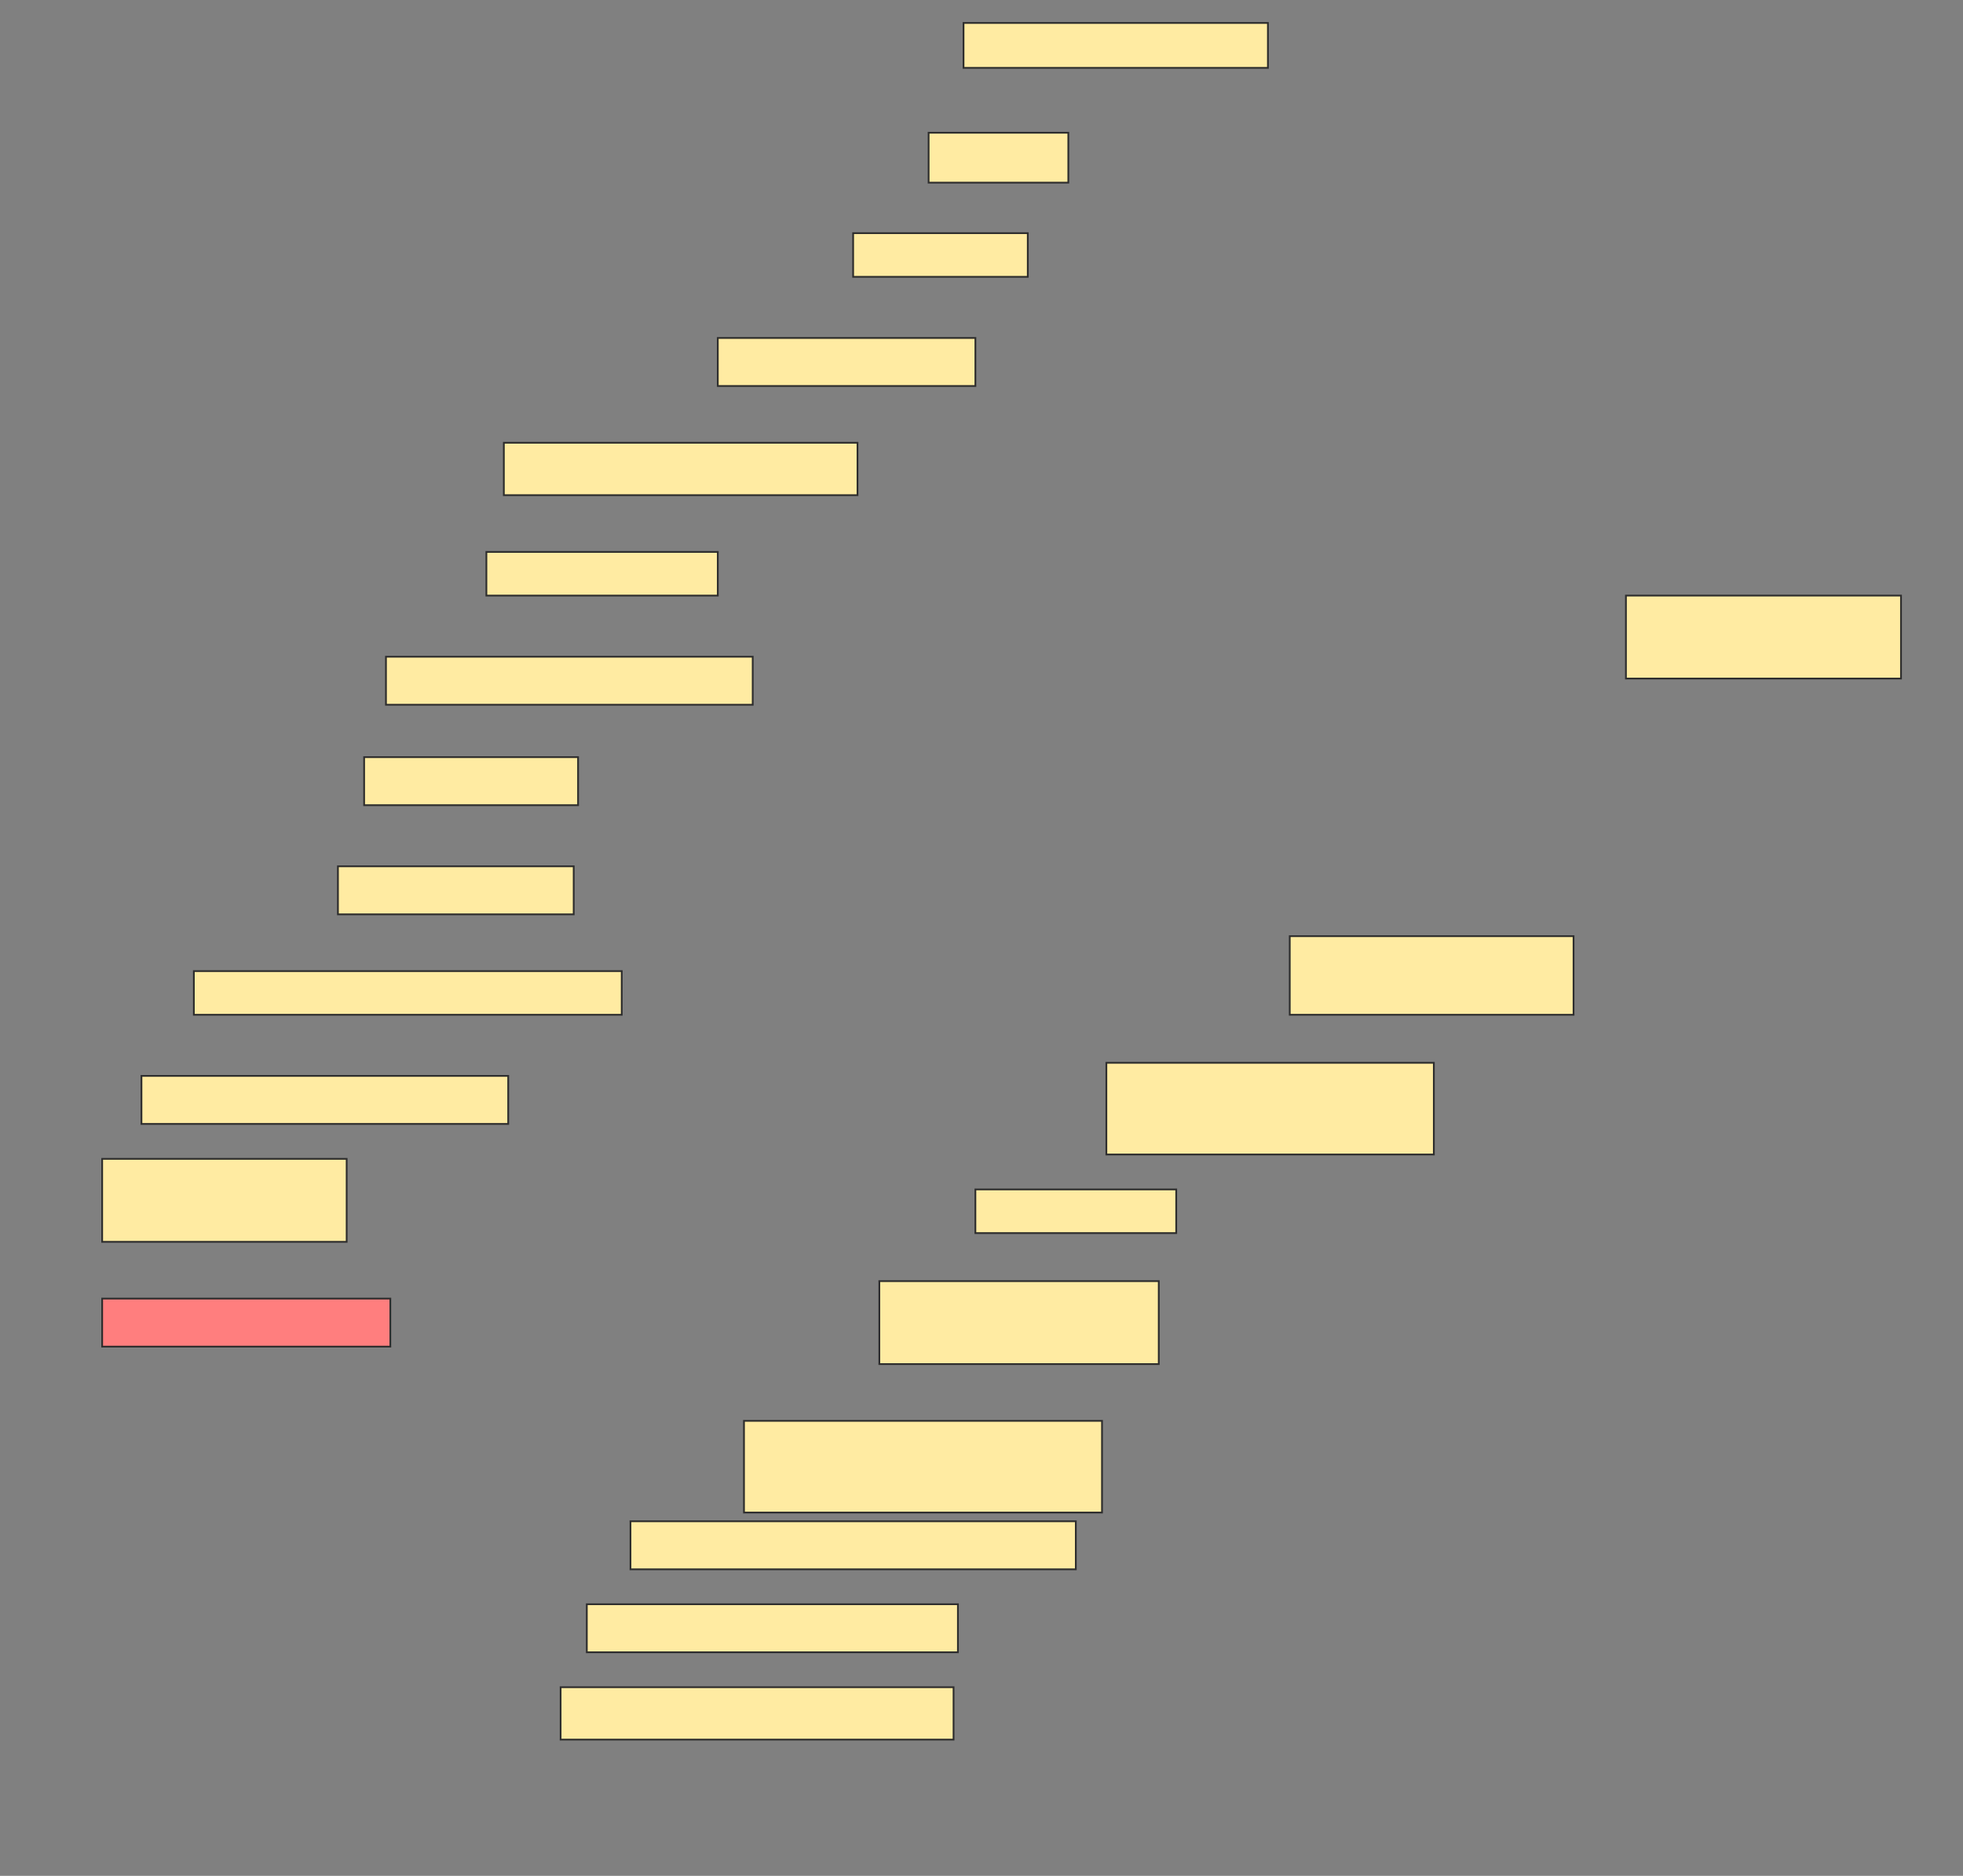 <svg height="1074" width="1124" xmlns="http://www.w3.org/2000/svg">
 <rect width="100%" height="100%" fill="#808080" stroke="none"/>
 <!-- Created with Image Occlusion Enhanced -->
 <g>
  <title>Labels</title>
 </g>
 <g>
  <title>Masks</title>
  <rect fill="#FFEBA2" height="25.714" id="95fc94bc47274705a71859be187933aa-ao-1" stroke="#2D2D2D" width="174.286" x="551.714" y="13.143"/>
  <rect fill="#FFEBA2" height="28.571" id="95fc94bc47274705a71859be187933aa-ao-2" stroke="#2D2D2D" width="80" x="531.714" y="76"/>
  <rect fill="#FFEBA2" height="25" id="95fc94bc47274705a71859be187933aa-ao-3" stroke="#2D2D2D" stroke-dasharray="null" stroke-linecap="null" stroke-linejoin="null" width="100" x="488.5" y="133.5"/>
  <rect fill="#FFEBA2" height="27.5" id="95fc94bc47274705a71859be187933aa-ao-4" stroke="#2D2D2D" stroke-dasharray="null" stroke-linecap="null" stroke-linejoin="null" width="147.5" x="411" y="193.5"/>
  <rect fill="#FFEBA2" height="30" id="95fc94bc47274705a71859be187933aa-ao-5" stroke="#2D2D2D" stroke-dasharray="null" stroke-linecap="null" stroke-linejoin="null" width="202.5" x="288.5" y="253.5"/>
  <rect fill="#FFEBA2" height="25" id="95fc94bc47274705a71859be187933aa-ao-6" stroke="#2D2D2D" stroke-dasharray="null" stroke-linecap="null" stroke-linejoin="null" width="132.5" x="278.5" y="316"/>
  <rect fill="#FFEBA2" height="47.5" id="95fc94bc47274705a71859be187933aa-ao-7" stroke="#2D2D2D" stroke-dasharray="null" stroke-linecap="null" stroke-linejoin="null" width="157.5" x="931" y="341"/>
  <rect fill="#FFEBA2" height="27.5" id="95fc94bc47274705a71859be187933aa-ao-8" stroke="#2D2D2D" stroke-dasharray="null" stroke-linecap="null" stroke-linejoin="null" width="210" x="221" y="376"/>
  <rect fill="#FFEBA2" height="27.5" id="95fc94bc47274705a71859be187933aa-ao-9" stroke="#2D2D2D" stroke-dasharray="null" stroke-linecap="null" stroke-linejoin="null" width="122.5" x="208.5" y="433.5"/>
  <rect fill="#FFEBA2" height="27.5" id="95fc94bc47274705a71859be187933aa-ao-10" stroke="#2D2D2D" stroke-dasharray="null" stroke-linecap="null" stroke-linejoin="null" width="135" x="193.5" y="496"/>
  <rect fill="#FFEBA2" height="45" id="95fc94bc47274705a71859be187933aa-ao-11" stroke="#2D2D2D" stroke-dasharray="null" stroke-linecap="null" stroke-linejoin="null" width="162.5" x="738.5" y="536"/>
  <rect fill="#FFEBA2" height="25" id="95fc94bc47274705a71859be187933aa-ao-12" stroke="#2D2D2D" stroke-dasharray="null" stroke-linecap="null" stroke-linejoin="null" width="245" x="111" y="556"/>
  <rect fill="#FFEBA2" height="52.5" id="95fc94bc47274705a71859be187933aa-ao-13" stroke="#2D2D2D" stroke-dasharray="null" stroke-linecap="null" stroke-linejoin="null" width="187.5" x="633.5" y="608.5"/>
  <rect fill="#FFEBA2" height="27.5" id="95fc94bc47274705a71859be187933aa-ao-14" stroke="#2D2D2D" stroke-dasharray="null" stroke-linecap="null" stroke-linejoin="null" width="210" x="81" y="616"/>
  <rect fill="#FFEBA2" height="25" id="95fc94bc47274705a71859be187933aa-ao-15" stroke="#2D2D2D" stroke-dasharray="null" stroke-linecap="null" stroke-linejoin="null" width="115" x="558.5" y="681"/>
  <rect fill="#FFEBA2" height="47.5" id="95fc94bc47274705a71859be187933aa-ao-16" stroke="#2D2D2D" stroke-dasharray="null" stroke-linecap="null" stroke-linejoin="null" width="140" x="58.5" y="663.5"/>
  <rect fill="#FFEBA2" height="47.5" id="95fc94bc47274705a71859be187933aa-ao-17" stroke="#2D2D2D" stroke-dasharray="null" stroke-linecap="null" stroke-linejoin="null" width="160" x="503.5" y="733.5"/>
  <rect class="qshape" fill="#FF7E7E" height="27.5" id="95fc94bc47274705a71859be187933aa-ao-18" stroke="#2D2D2D" stroke-dasharray="null" stroke-linecap="null" stroke-linejoin="null" width="165" x="58.5" y="743.5"/>
  <rect fill="#FFEBA2" height="52.5" id="95fc94bc47274705a71859be187933aa-ao-19" stroke="#2D2D2D" stroke-dasharray="null" stroke-linecap="null" stroke-linejoin="null" width="205" x="426" y="813.5"/>
  <rect fill="#FFEBA2" height="27.5" id="95fc94bc47274705a71859be187933aa-ao-20" stroke="#2D2D2D" stroke-dasharray="null" stroke-linecap="null" stroke-linejoin="null" width="255" x="361" y="871"/>
  <rect fill="#FFEBA2" height="27.5" id="95fc94bc47274705a71859be187933aa-ao-21" stroke="#2D2D2D" stroke-dasharray="null" stroke-linecap="null" stroke-linejoin="null" width="212.5" x="336" y="918.5"/>
  <rect fill="#FFEBA2" height="30" id="95fc94bc47274705a71859be187933aa-ao-22" stroke="#2D2D2D" stroke-dasharray="null" stroke-linecap="null" stroke-linejoin="null" width="225" x="321" y="966"/>
 </g>
</svg>